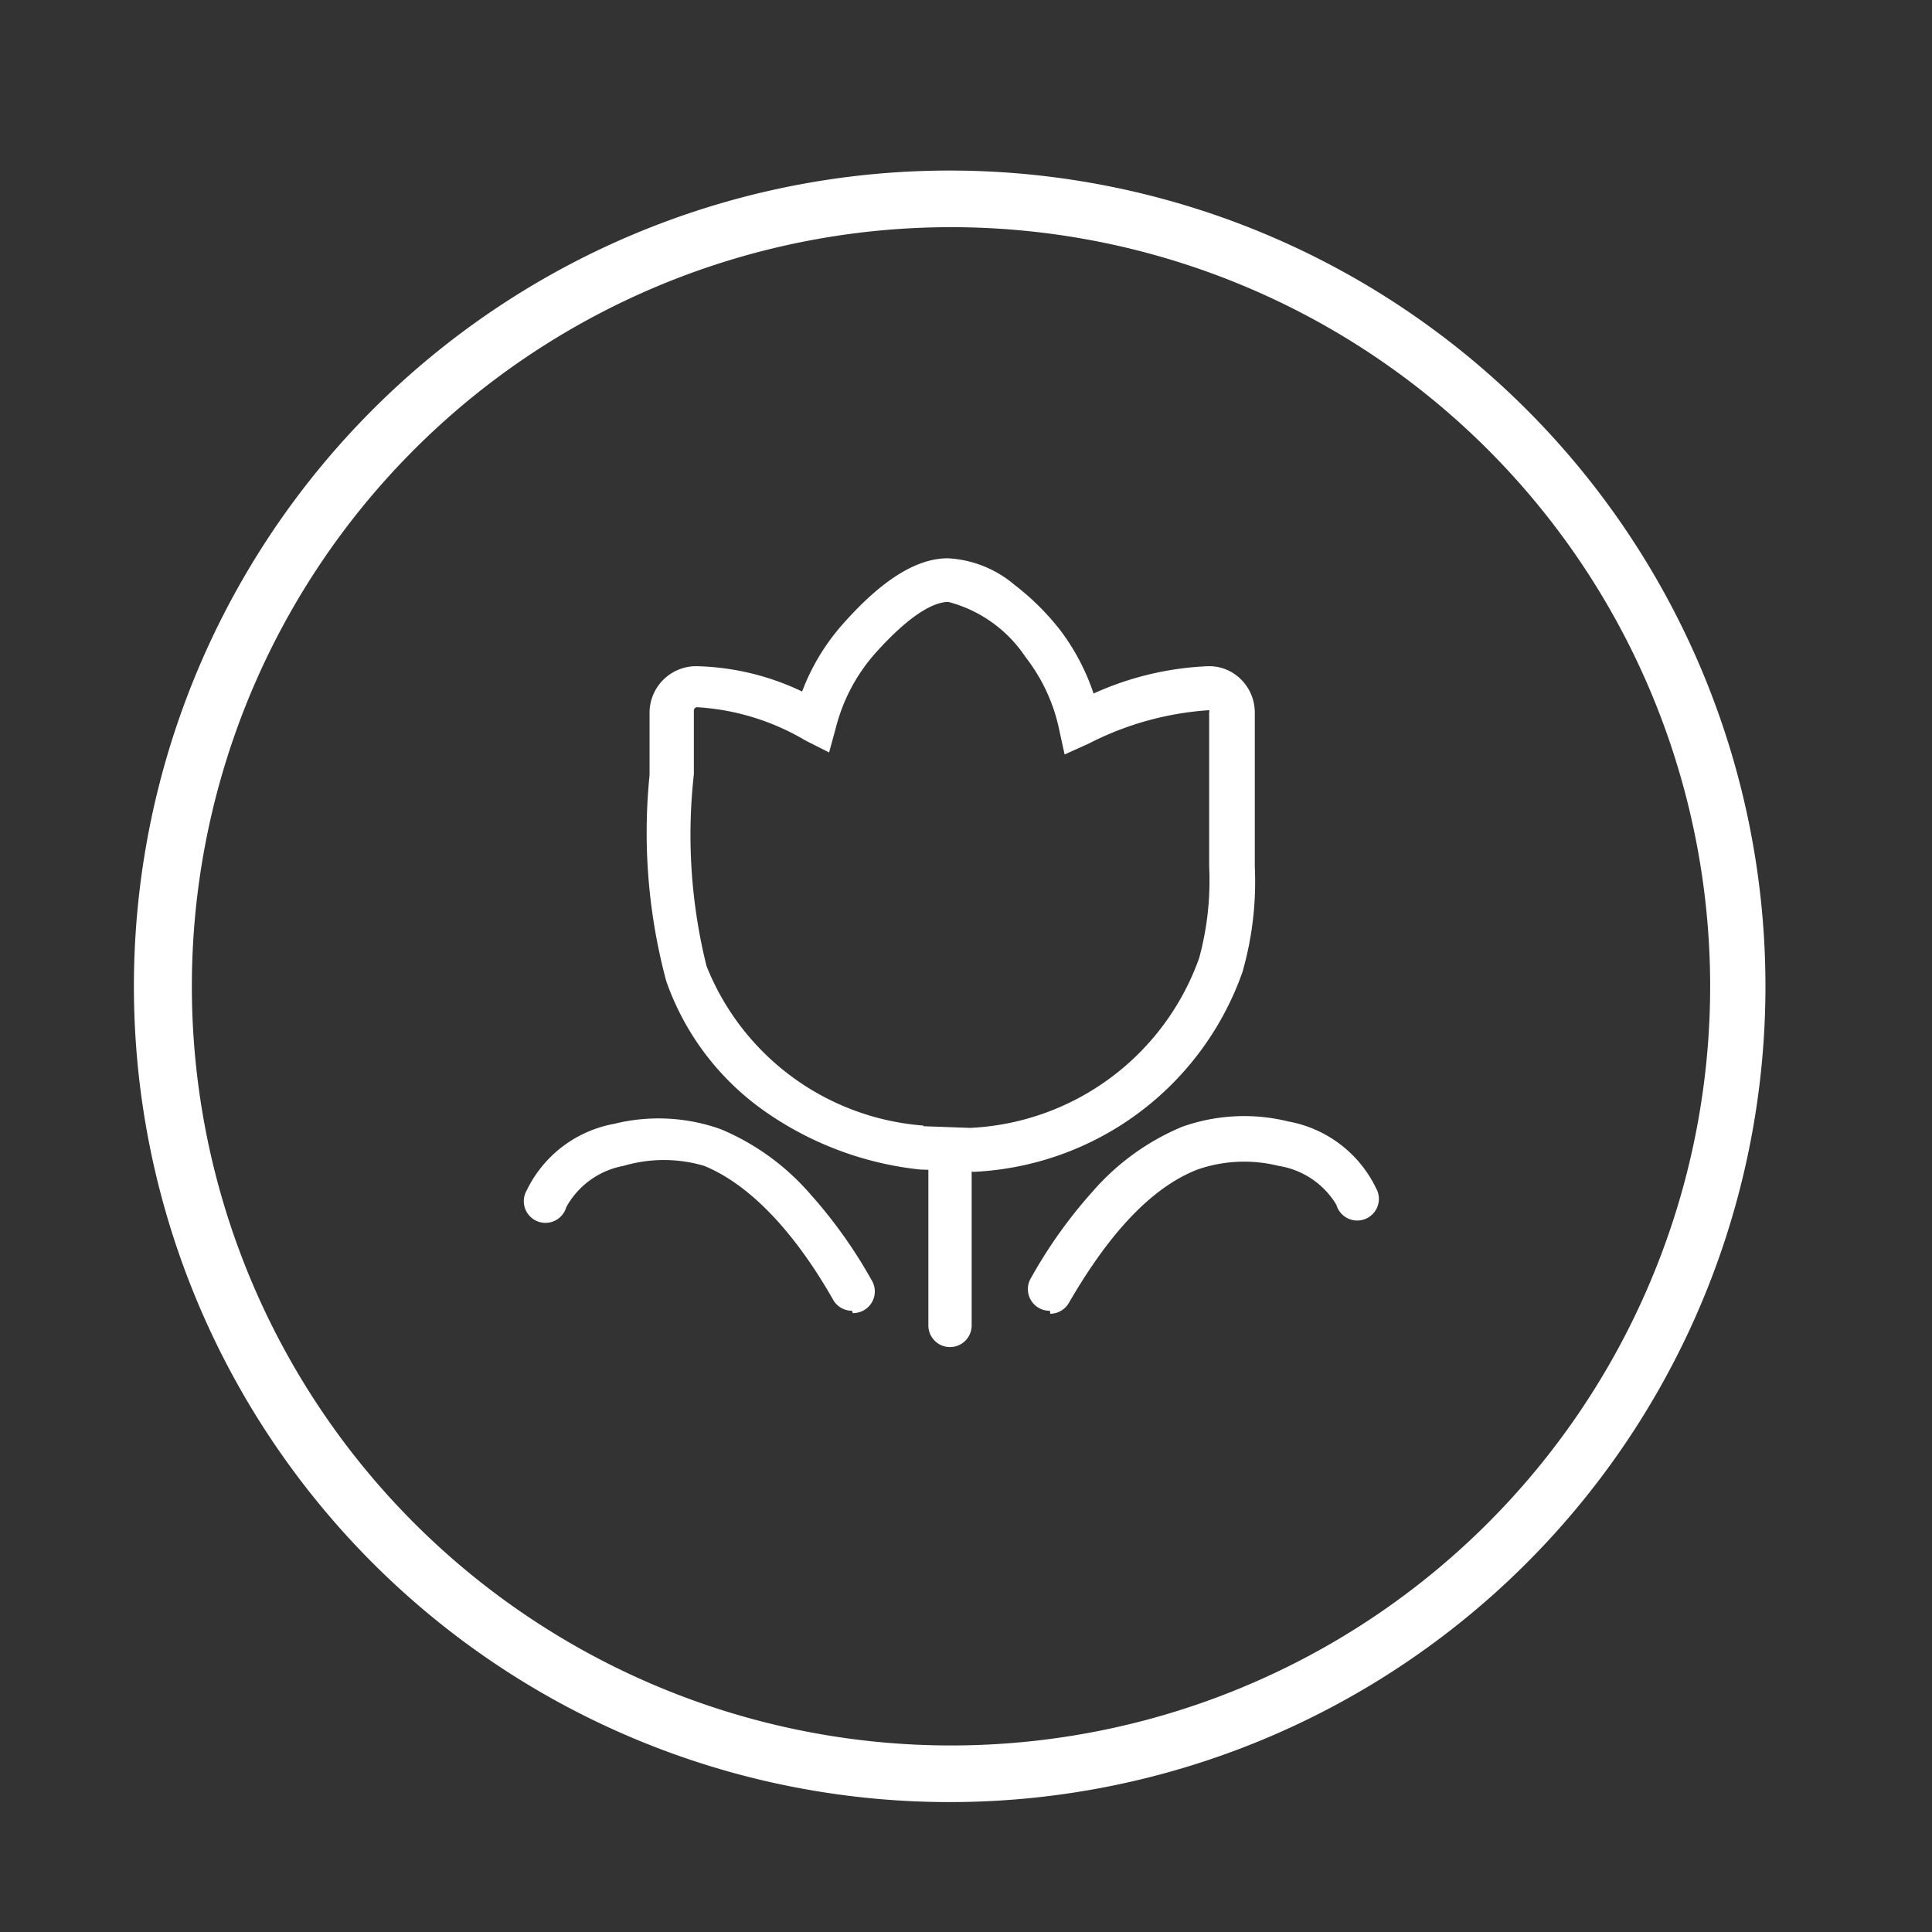 <?xml version="1.0" standalone="no"?><!DOCTYPE svg PUBLIC "-//W3C//DTD SVG 1.1//EN" "http://www.w3.org/Graphics/SVG/1.1/DTD/svg11.dtd"><svg t="1577509858809" class="icon" viewBox="0 0 1024 1024" version="1.1" xmlns="http://www.w3.org/2000/svg" p-id="5765" xmlns:xlink="http://www.w3.org/1999/xlink" width="200" height="200"><rect x="0" y="0" width="1024" height="1024" fill="#333333" stroke="none"/><defs><style type="text/css"></style></defs><path d="M504.055 90.394A432.375 432.375 0 1 0 935.724 522.77 432.375 432.375 0 0 0 504.055 90.394z m0 834.737a402.361 402.361 0 1 1 402.361-402.361A402.361 402.361 0 0 1 504.055 925.131z" fill="#ffffff" p-id="5766"></path><path d="M514.295 620.756l-26.659-0.883A175.492 175.492 0 0 1 406.069 589.506a141.241 141.241 0 0 1-52.966-69.561 303.846 303.846 0 0 1-8.828-109.109V377.821a24.717 24.717 0 0 1 25.423-24.717 136.651 136.651 0 0 1 55.437 13.418 114.935 114.935 0 0 1 21.186-35.31c21.01-23.834 39.371-35.31 56.143-35.31a59.498 59.498 0 0 1 35.31 14.124 134.532 134.532 0 0 1 24.188 24.011 117.23 117.23 0 0 1 17.655 33.545 162.604 162.604 0 0 1 60.557-14.477 23.834 23.834 0 0 1 17.655 7.062 24.717 24.717 0 0 1 7.239 17.655v81.567a173.374 173.374 0 0 1-6.532 55.79 158.897 158.897 0 0 1-142.654 105.931z m-24.894-23.834l24.894 0.883a135.592 135.592 0 0 0 121.291-90.041 156.425 156.425 0 0 0 5.297-48.552v-9.71-13.241-58.615a1.942 1.942 0 0 0 0-1.236 162.957 162.957 0 0 0-63.735 17.655l-12.888 5.826-3.001-13.771a93.396 93.396 0 0 0-17.655-37.782 70.621 70.621 0 0 0-40.96-29.308c-5.473 0-17.655 3.531-39.018 27.542a94.632 94.632 0 0 0-20.48 38.665l-3.708 13.594-12.535-6.356a127.294 127.294 0 0 0-57.732-17.655 1.942 1.942 0 0 0-1.412 1.766v33.898a287.956 287.956 0 0 0 6.709 101.517 134.709 134.709 0 0 0 114.935 84.568z m-37.782 97.81A11.476 11.476 0 0 1 441.379 688.552c-14.477-25.423-38.135-58.262-68.149-70.621a75.388 75.388 0 0 0-42.726 0A43.608 43.608 0 0 0 300.138 639.823a11.476 11.476 0 1 1-21.01-8.828 64.265 64.265 0 0 1 46.257-35.31 97.986 97.986 0 0 1 56.673 2.825 128.177 128.177 0 0 1 47.139 34.074 254.234 254.234 0 0 1 32.662 45.727 11.476 11.476 0 0 1-9.887 17.655z m104.872 0a11.476 11.476 0 0 1-9.887-17.655 253.705 253.705 0 0 1 32.662-45.727 128.353 128.353 0 0 1 47.139-34.074 97.986 97.986 0 0 1 56.673-2.825 64.265 64.265 0 0 1 46.257 35.31 11.476 11.476 0 1 1-21.01 8.828A43.608 43.608 0 0 0 677.606 617.931a75.388 75.388 0 0 0-42.902 1.942c-30.014 11.652-52.966 44.491-68.149 70.621a11.476 11.476 0 0 1-9.887 5.826z m-52.966 19.244a11.476 11.476 0 0 1-11.476-11.476v-93.219a11.476 11.476 0 0 1 22.952 0v93.219a11.476 11.476 0 0 1-11.476 11.476z" fill="#ffffff" p-id="5767"></path></svg>
